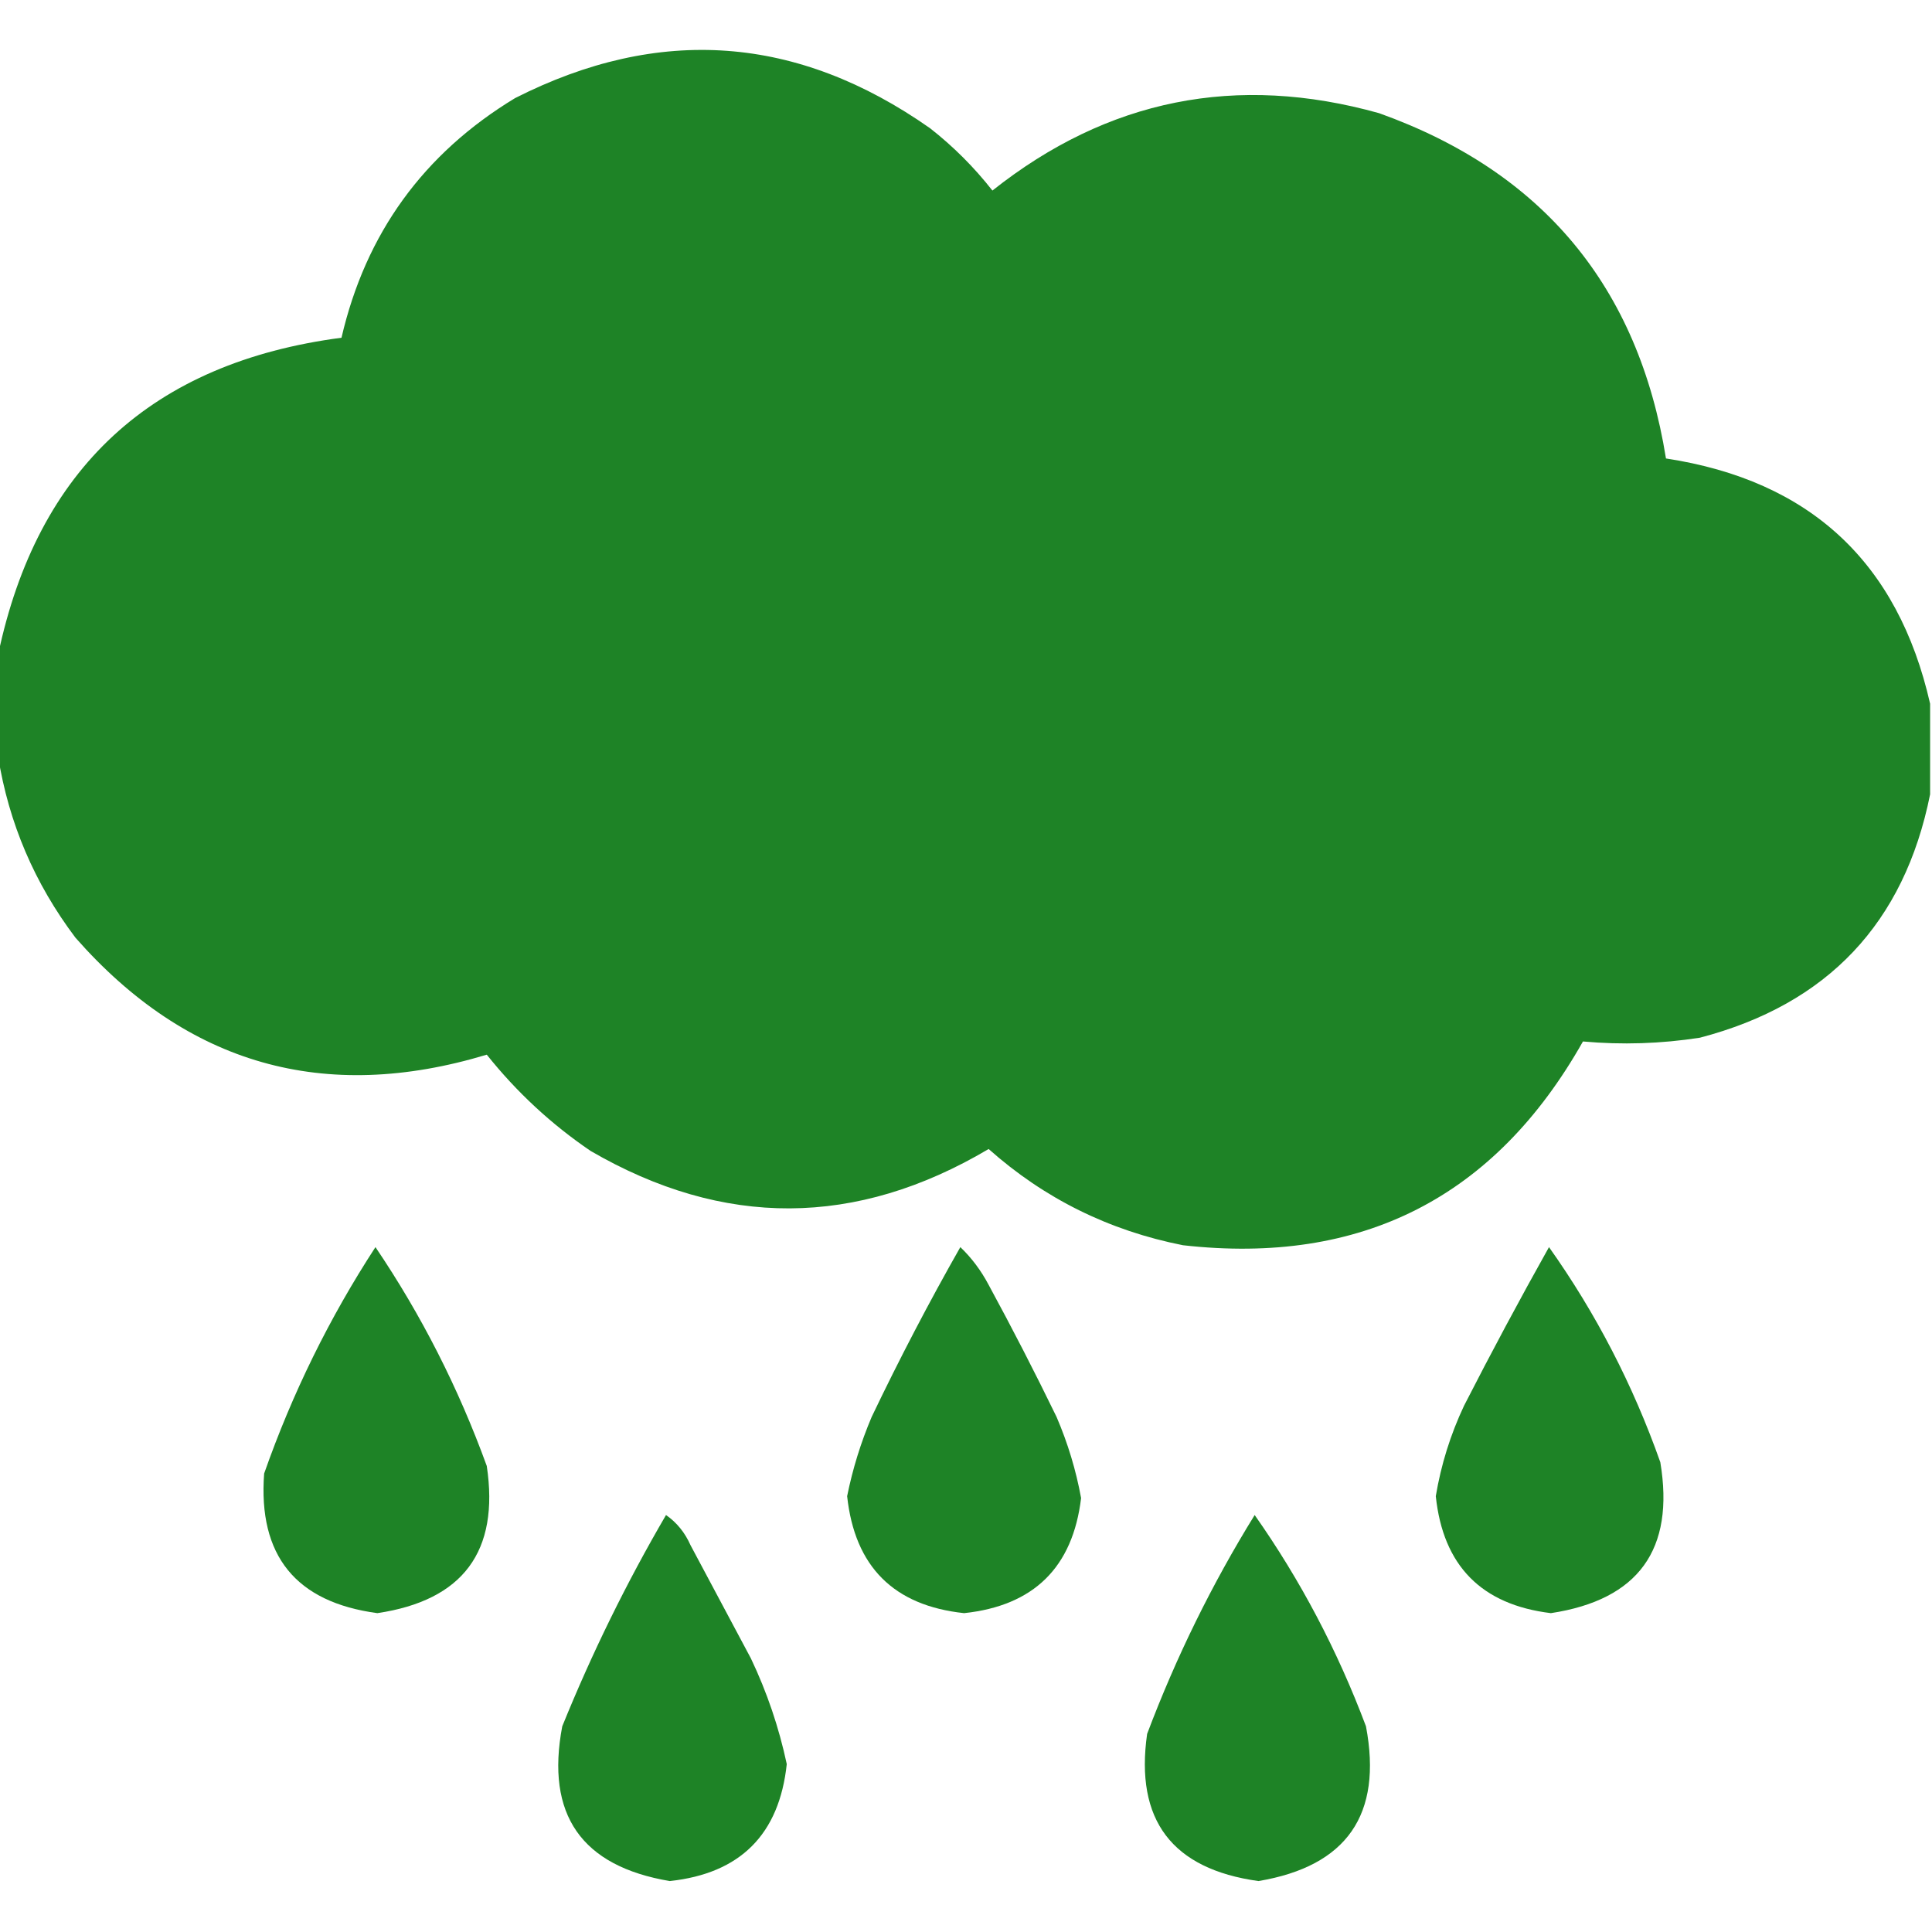 <?xml version="1.0" encoding="UTF-8"?>
<!DOCTYPE svg PUBLIC "-//W3C//DTD SVG 1.1//EN" "http://www.w3.org/Graphics/SVG/1.1/DTD/svg11.dtd">
<svg xmlns="http://www.w3.org/2000/svg" version="1.1" width="512px" height="512px" style="shape-rendering:geometricPrecision; text-rendering:geometricPrecision; image-rendering:optimizeQuality; fill-rule:evenodd; clip-rule:evenodd" xmlns:xlink="http://www.w3.org/1999/xlink">
<g fill="#1e8326" stroke="none">
<path d="M 511.5,186.5 C 511.5,194.5 511.5,202.5 511.5,210.5C 504.655,244.647 484.322,266.147 450.5,275C 440.173,276.603 429.839,276.937 419.5,276C 396.157,317.339 360.824,335.339 313.5,330C 293.929,326.131 276.762,317.631 262,304.5C 226.892,325.309 191.725,325.475 156.5,305C 146.078,297.914 136.912,289.414 129,279.5C 85.946,292.489 49.612,282.155 20,248.5C 9.159,234.125 2.326,218.125 -0.5,200.5C -0.5,191.5 -0.5,182.5 -0.5,173.5C 9.903,124.103 40.236,96.103 90.5,89.5C 96.902,61.862 112.235,40.696 136.5,26C 174.687,6.629 211.353,9.296 246.5,34C 252.667,38.833 258.167,44.333 263,50.5C 293.553,26.256 327.719,19.423 365.5,30C 408.863,45.529 434.196,76.029 441.5,121.5C 479.647,127.317 502.98,148.983 511.5,186.5 Z"/>
<path d="M 99.5,330.5 C 111.664,348.493 121.498,367.826 129,388.5C 132.388,411.121 122.721,424.121 100,427.5C 78.38,424.595 68.38,412.261 70,390.5C 77.463,369.242 87.296,349.242 99.5,330.5 Z"/>
<path d="M 254.5,330.5 C 257.465,333.324 259.965,336.657 262,340.5C 268.255,352.01 274.255,363.677 280,375.5C 282.989,382.464 285.156,389.63 286.5,397C 284.301,415.365 273.968,425.532 255.5,427.5C 236.849,425.516 226.516,415.183 224.5,396.5C 225.957,389.294 228.124,382.294 231,375.5C 238.349,360.131 246.182,345.131 254.5,330.5 Z"/>
<path d="M 410.5,330.5 C 422.916,347.994 432.749,366.994 440,387.5C 443.867,410.635 434.2,423.968 411,427.5C 392.597,425.264 382.431,414.931 380.5,396.5C 381.892,388.158 384.392,380.158 388,372.5C 395.258,358.314 402.758,344.314 410.5,330.5 Z"/>
<path d="M 176.5,401.5 C 179.346,403.475 181.513,406.141 183,409.5C 188.333,419.5 193.667,429.5 199,439.5C 203.263,448.457 206.43,457.79 208.5,467.5C 206.516,486.151 196.183,496.484 177.5,498.5C 154.064,494.558 144.564,480.892 149,457.5C 156.865,438.104 166.032,419.437 176.5,401.5 Z"/>
<path d="M 332.5,401.5 C 344.613,418.715 354.446,437.382 362,457.5C 366.425,480.901 356.925,494.568 333.5,498.5C 310.585,495.32 300.751,482.32 304,459.5C 311.671,439.16 321.171,419.826 332.5,401.5 Z"/>
</g>
</svg>
